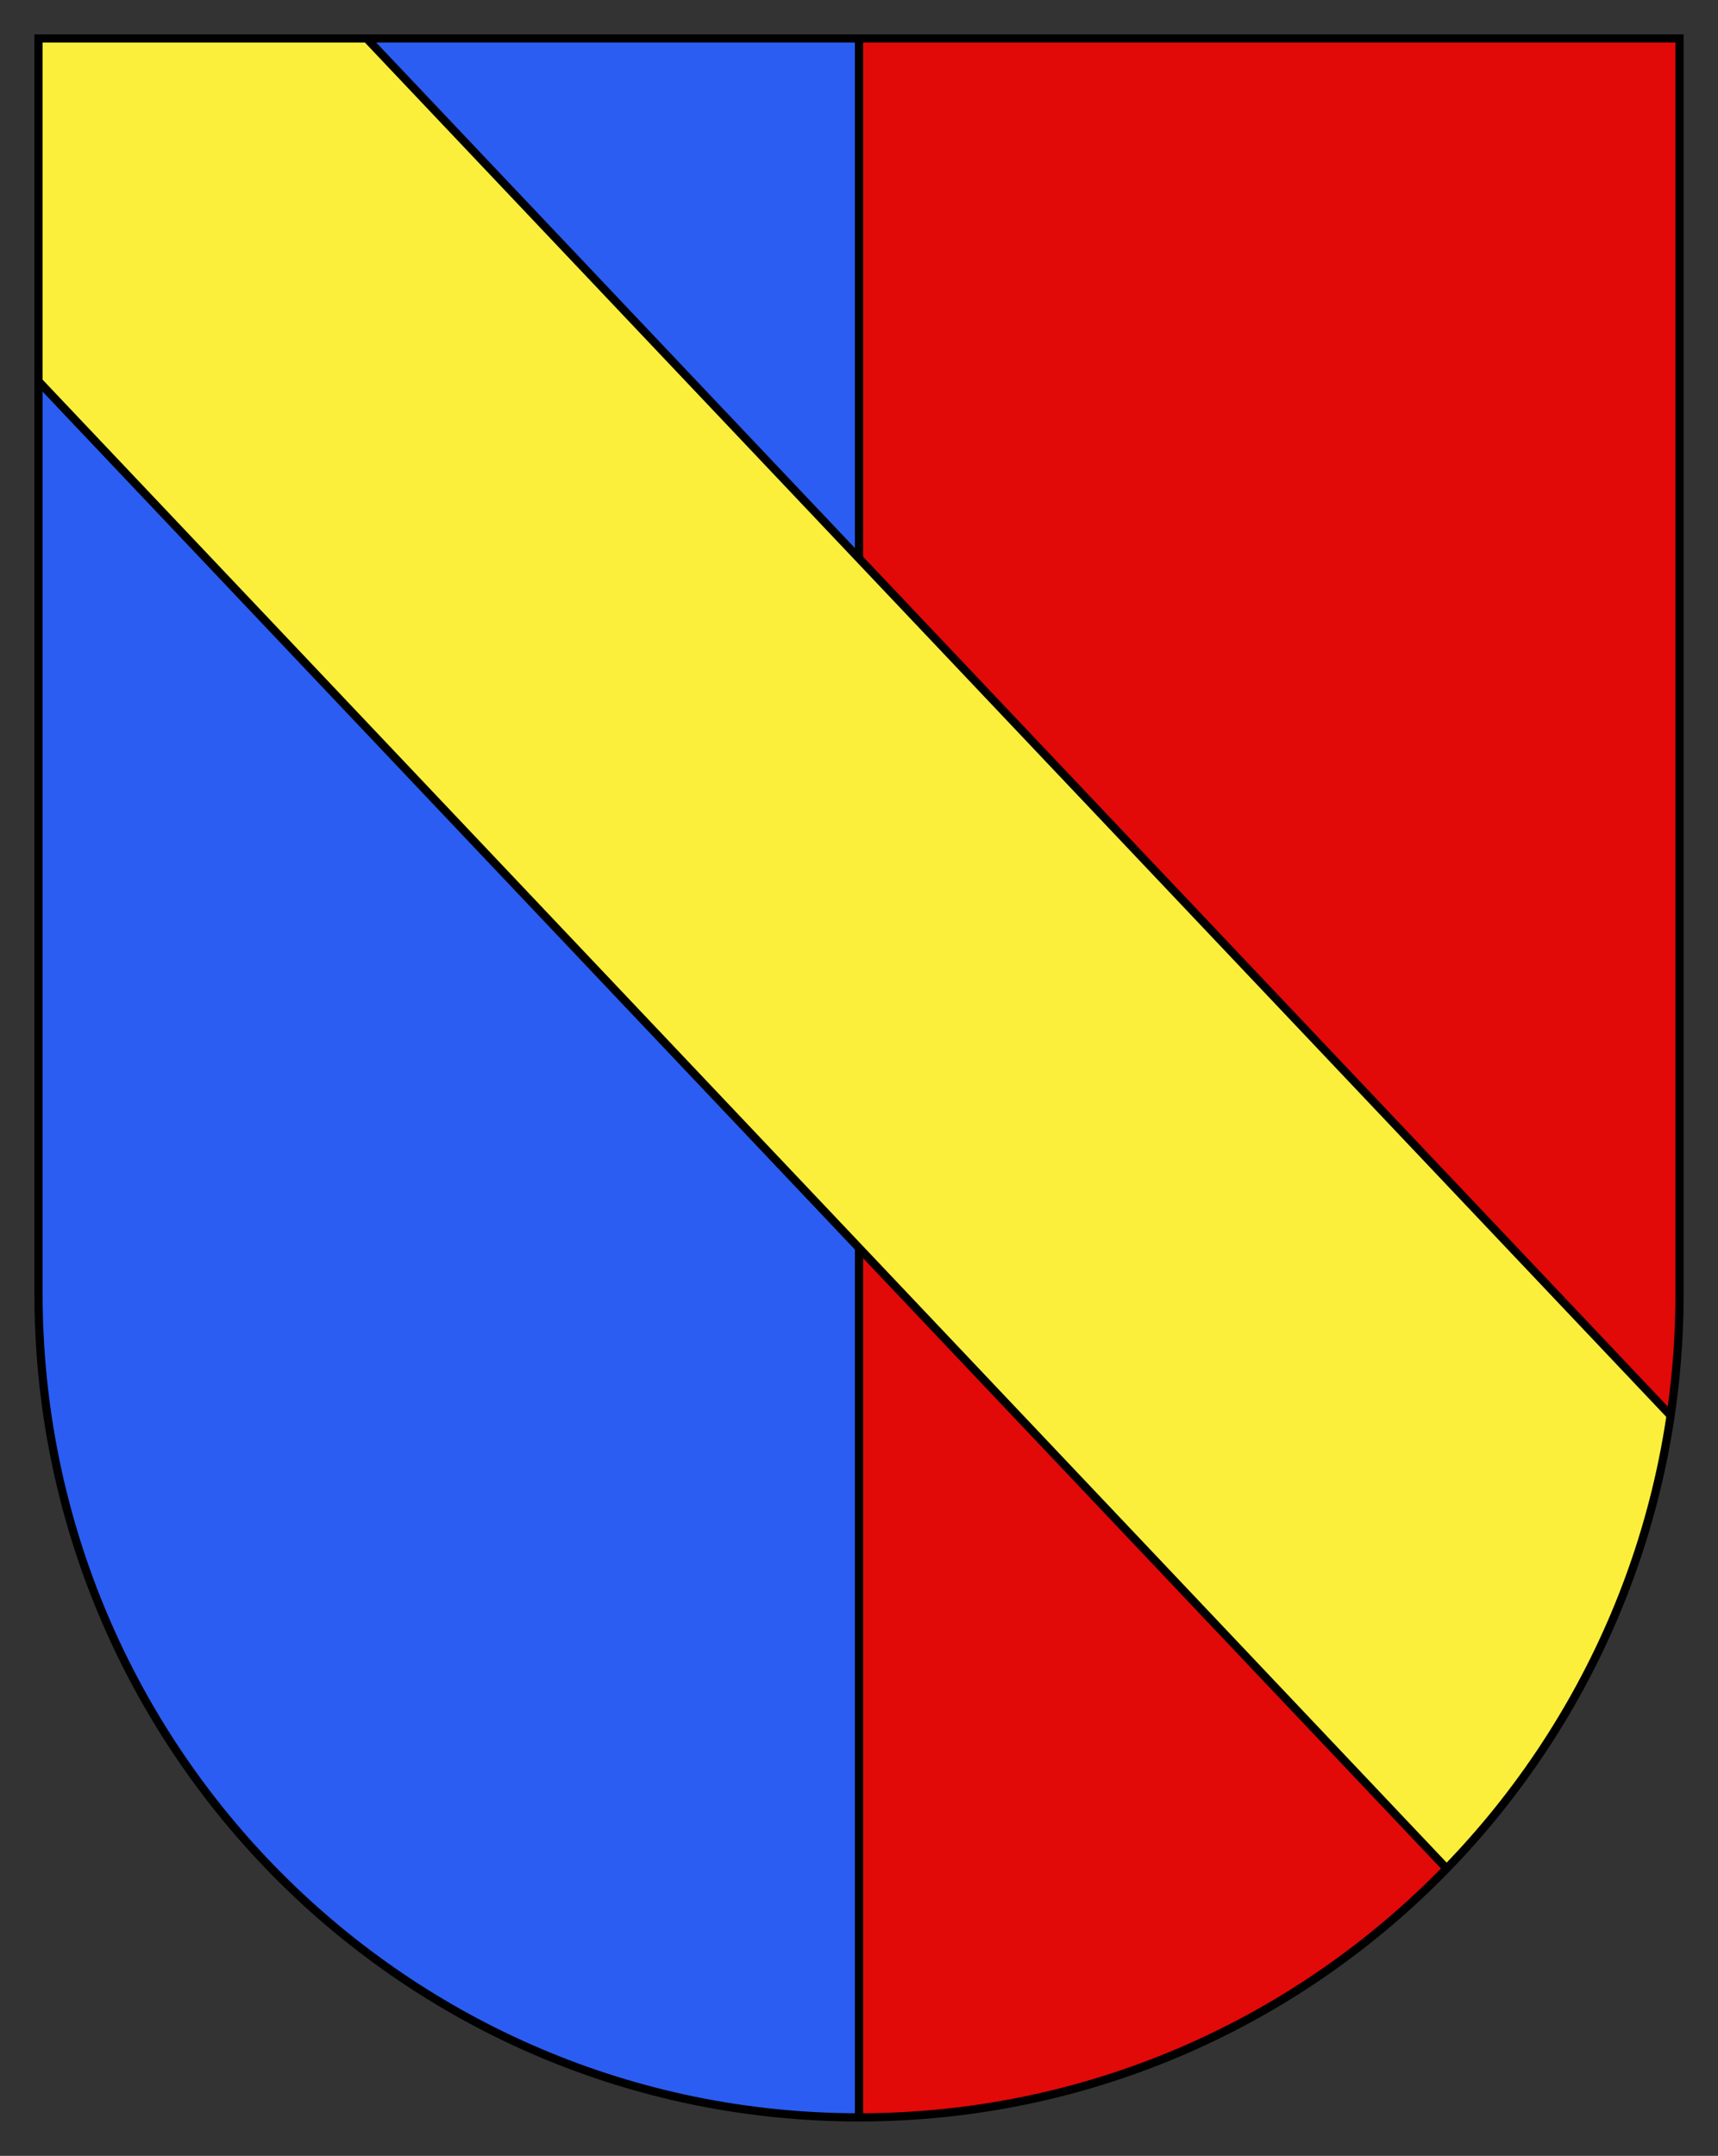 <svg xmlns="http://www.w3.org/2000/svg" width="500" height="627.36" version="1.0"><rect width="100%" height="100%" fill="#333333" stroke="none"/><defs><linearGradient id="a"><stop offset="0" style="stop-color:#fff;stop-opacity:.314"/><stop style="stop-color:#fff;stop-opacity:.251" offset=".19"/><stop offset=".6" style="stop-color:#6b6b6b;stop-opacity:.125"/><stop offset="1" style="stop-color:#000;stop-opacity:.125"/></linearGradient></defs><path d="M-600-216.21v458.87c0 166.31 134.315 301.13 300 301.13 165.687 0 300-134.82 300-301.13v-458.87h-600z" style="fill:#e20909" transform="matrix(.796 0 0 .796 488.806 183.3)"/><path d="M-600-216.21v458.87c0 166.31 134.315 301.13 300 301.13v-760h-300z" style="fill:#2b5df2" transform="matrix(.796 0 0 .796 488.806 183.3)"/><path style="fill:none;stroke:#000;stroke-width:3" d="M-300 543.79v-759.999" transform="matrix(.796 0 0 .796 488.806 183.3)"/><path d="M-600-90.877-85.17 452.82c42.94-44.22 72.449-101.638 81.9-165.63L-480-216.21h-120v125.333z" style="fill:#fcef3c;fill-opacity:1" transform="matrix(.796 0 0 .796 488.806 183.3)"/><path d="M-3.271 287.19-480-216.21M-600-90.877-85.17 452.82" style="fill:none;stroke:#000;stroke-width:3" transform="matrix(.796 0 0 .796 488.806 183.3)"/><path style="fill:none;fill-opacity:1;stroke:#000;stroke-width:3;stroke-miterlimit:4;stroke-dasharray:none;stroke-opacity:1" d="M-600-216.21V242.66c0 166.31 134.315 301.132 300 301.132S0 408.969 0 242.659V-216.21h-600z" transform="matrix(.796 0 0 .796 488.806 183.3)"/></svg>